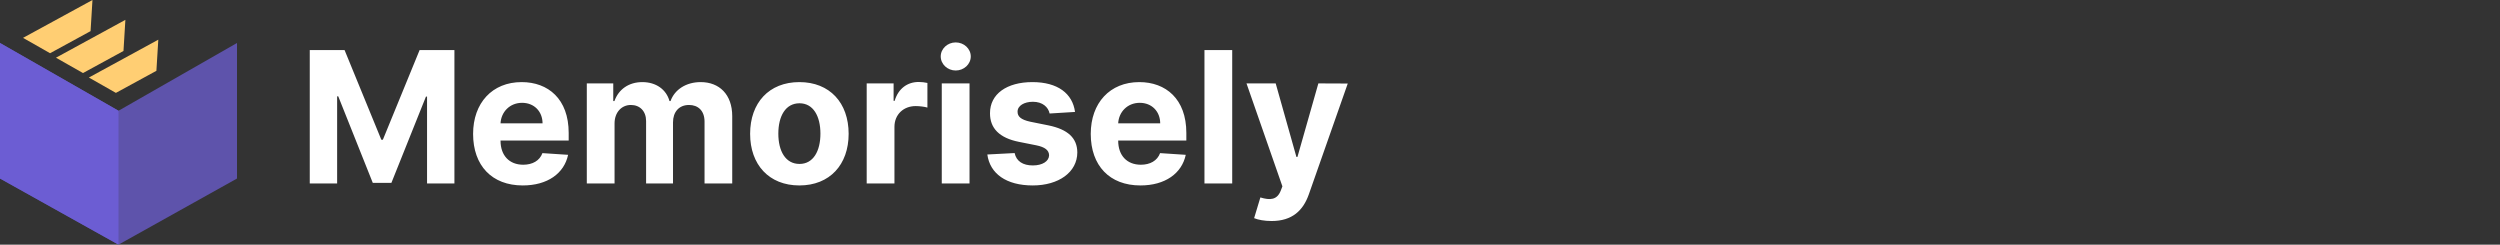 <svg width="327" height="32" viewBox="0 0 327 32" fill="none" xmlns="http://www.w3.org/2000/svg">
<rect x="0" y="0" width="327" height="32" fill="#333333" stroke="none"/>
<path opacity="0.75" d="M0 5.622L15.5 14.486L31 5.622V23.351L15.5 32L0 23.351V5.622Z" fill="#6C5DD3"/>
<path d="M3.014 4.952L12.095 1.39961e-05L11.846 4.072L6.549 6.961L3.014 4.952Z" fill="#FFCE73"/>
<path d="M7.319 7.547L16.4 2.595L16.152 6.667L10.855 9.555L7.319 7.547Z" fill="#FFCE73"/>
<path d="M11.625 10.141L20.706 5.189L20.458 9.261L15.16 12.15L11.625 10.141Z" fill="#FFCE73"/>
<path d="M0 23.351V5.622L15.5 14.486V32L0 23.351Z" fill="#6C5DD3"/>
<path d="M40.517 6.545V24H44.097V12.597H44.242L48.758 23.915H51.196L55.713 12.639H55.858V24H59.438V6.545H54.886L50.08 18.273H49.875L45.068 6.545H40.517ZM68.376 24.256C71.614 24.256 73.796 22.679 74.308 20.25L70.95 20.028C70.583 21.026 69.646 21.546 68.435 21.546C66.62 21.546 65.469 20.344 65.469 18.392V18.384H74.384V17.386C74.384 12.938 71.691 10.739 68.231 10.739C64.379 10.739 61.881 13.474 61.881 17.514C61.881 21.665 64.344 24.256 68.376 24.256ZM65.469 16.134C65.546 14.642 66.68 13.449 68.29 13.449C69.867 13.449 70.958 14.574 70.967 16.134H65.469ZM76.754 24H80.384V16.142C80.384 14.693 81.305 13.73 82.515 13.73C83.708 13.73 84.509 14.548 84.509 15.835V24H88.029V16.006C88.029 14.651 88.805 13.73 90.126 13.73C91.285 13.73 92.154 14.454 92.154 15.912V24H95.776V15.196C95.776 12.358 94.089 10.739 91.651 10.739C89.734 10.739 88.242 11.719 87.705 13.219H87.569C87.151 11.702 85.813 10.739 84.015 10.739C82.251 10.739 80.913 11.676 80.367 13.219H80.214V10.909H76.754V24ZM104.559 24.256C108.531 24.256 111.002 21.537 111.002 17.506C111.002 13.449 108.531 10.739 104.559 10.739C100.587 10.739 98.116 13.449 98.116 17.506C98.116 21.537 100.587 24.256 104.559 24.256ZM104.576 21.443C102.744 21.443 101.806 19.764 101.806 17.48C101.806 15.196 102.744 13.508 104.576 13.508C106.374 13.508 107.312 15.196 107.312 17.48C107.312 19.764 106.374 21.443 104.576 21.443ZM113.363 24H116.994V16.594C116.994 14.983 118.17 13.875 119.772 13.875C120.275 13.875 120.965 13.96 121.306 14.071V10.849C120.982 10.773 120.531 10.722 120.164 10.722C118.698 10.722 117.496 11.574 117.019 13.193H116.883V10.909H113.363V24ZM123.183 24H126.814V10.909H123.183V24ZM125.007 9.222C126.089 9.222 126.976 8.395 126.976 7.381C126.976 6.375 126.089 5.548 125.007 5.548C123.933 5.548 123.047 6.375 123.047 7.381C123.047 8.395 123.933 9.222 125.007 9.222ZM140.614 14.642C140.29 12.23 138.347 10.739 135.04 10.739C131.691 10.739 129.484 12.29 129.492 14.812C129.484 16.773 130.719 18.043 133.276 18.554L135.543 19.006C136.685 19.236 137.205 19.653 137.222 20.31C137.205 21.085 136.362 21.639 135.092 21.639C133.796 21.639 132.935 21.085 132.714 20.02L129.143 20.207C129.484 22.713 131.614 24.256 135.083 24.256C138.475 24.256 140.904 22.526 140.913 19.943C140.904 18.051 139.668 16.918 137.129 16.398L134.759 15.921C133.54 15.656 133.089 15.239 133.097 14.608C133.089 13.824 133.975 13.312 135.1 13.312C136.362 13.312 137.112 14.003 137.29 14.847L140.614 14.642ZM149.165 24.256C152.403 24.256 154.585 22.679 155.097 20.25L151.739 20.028C151.372 21.026 150.435 21.546 149.224 21.546C147.409 21.546 146.259 20.344 146.259 18.392V18.384H155.173V17.386C155.173 12.938 152.48 10.739 149.02 10.739C145.168 10.739 142.67 13.474 142.67 17.514C142.67 21.665 145.134 24.256 149.165 24.256ZM146.259 16.134C146.335 14.642 147.469 13.449 149.08 13.449C150.656 13.449 151.747 14.574 151.756 16.134H146.259ZM161.173 6.545H157.543V24H161.173V6.545ZM166.323 28.909C169.025 28.909 170.457 27.528 171.198 25.415L176.286 10.926L172.442 10.909L169.707 20.523H169.57L166.86 10.909H163.042L167.738 24.375L167.525 24.929C167.048 26.156 166.136 26.216 164.857 25.824L164.039 28.534C164.559 28.756 165.403 28.909 166.323 28.909Z" fill="white"/>
</svg>

